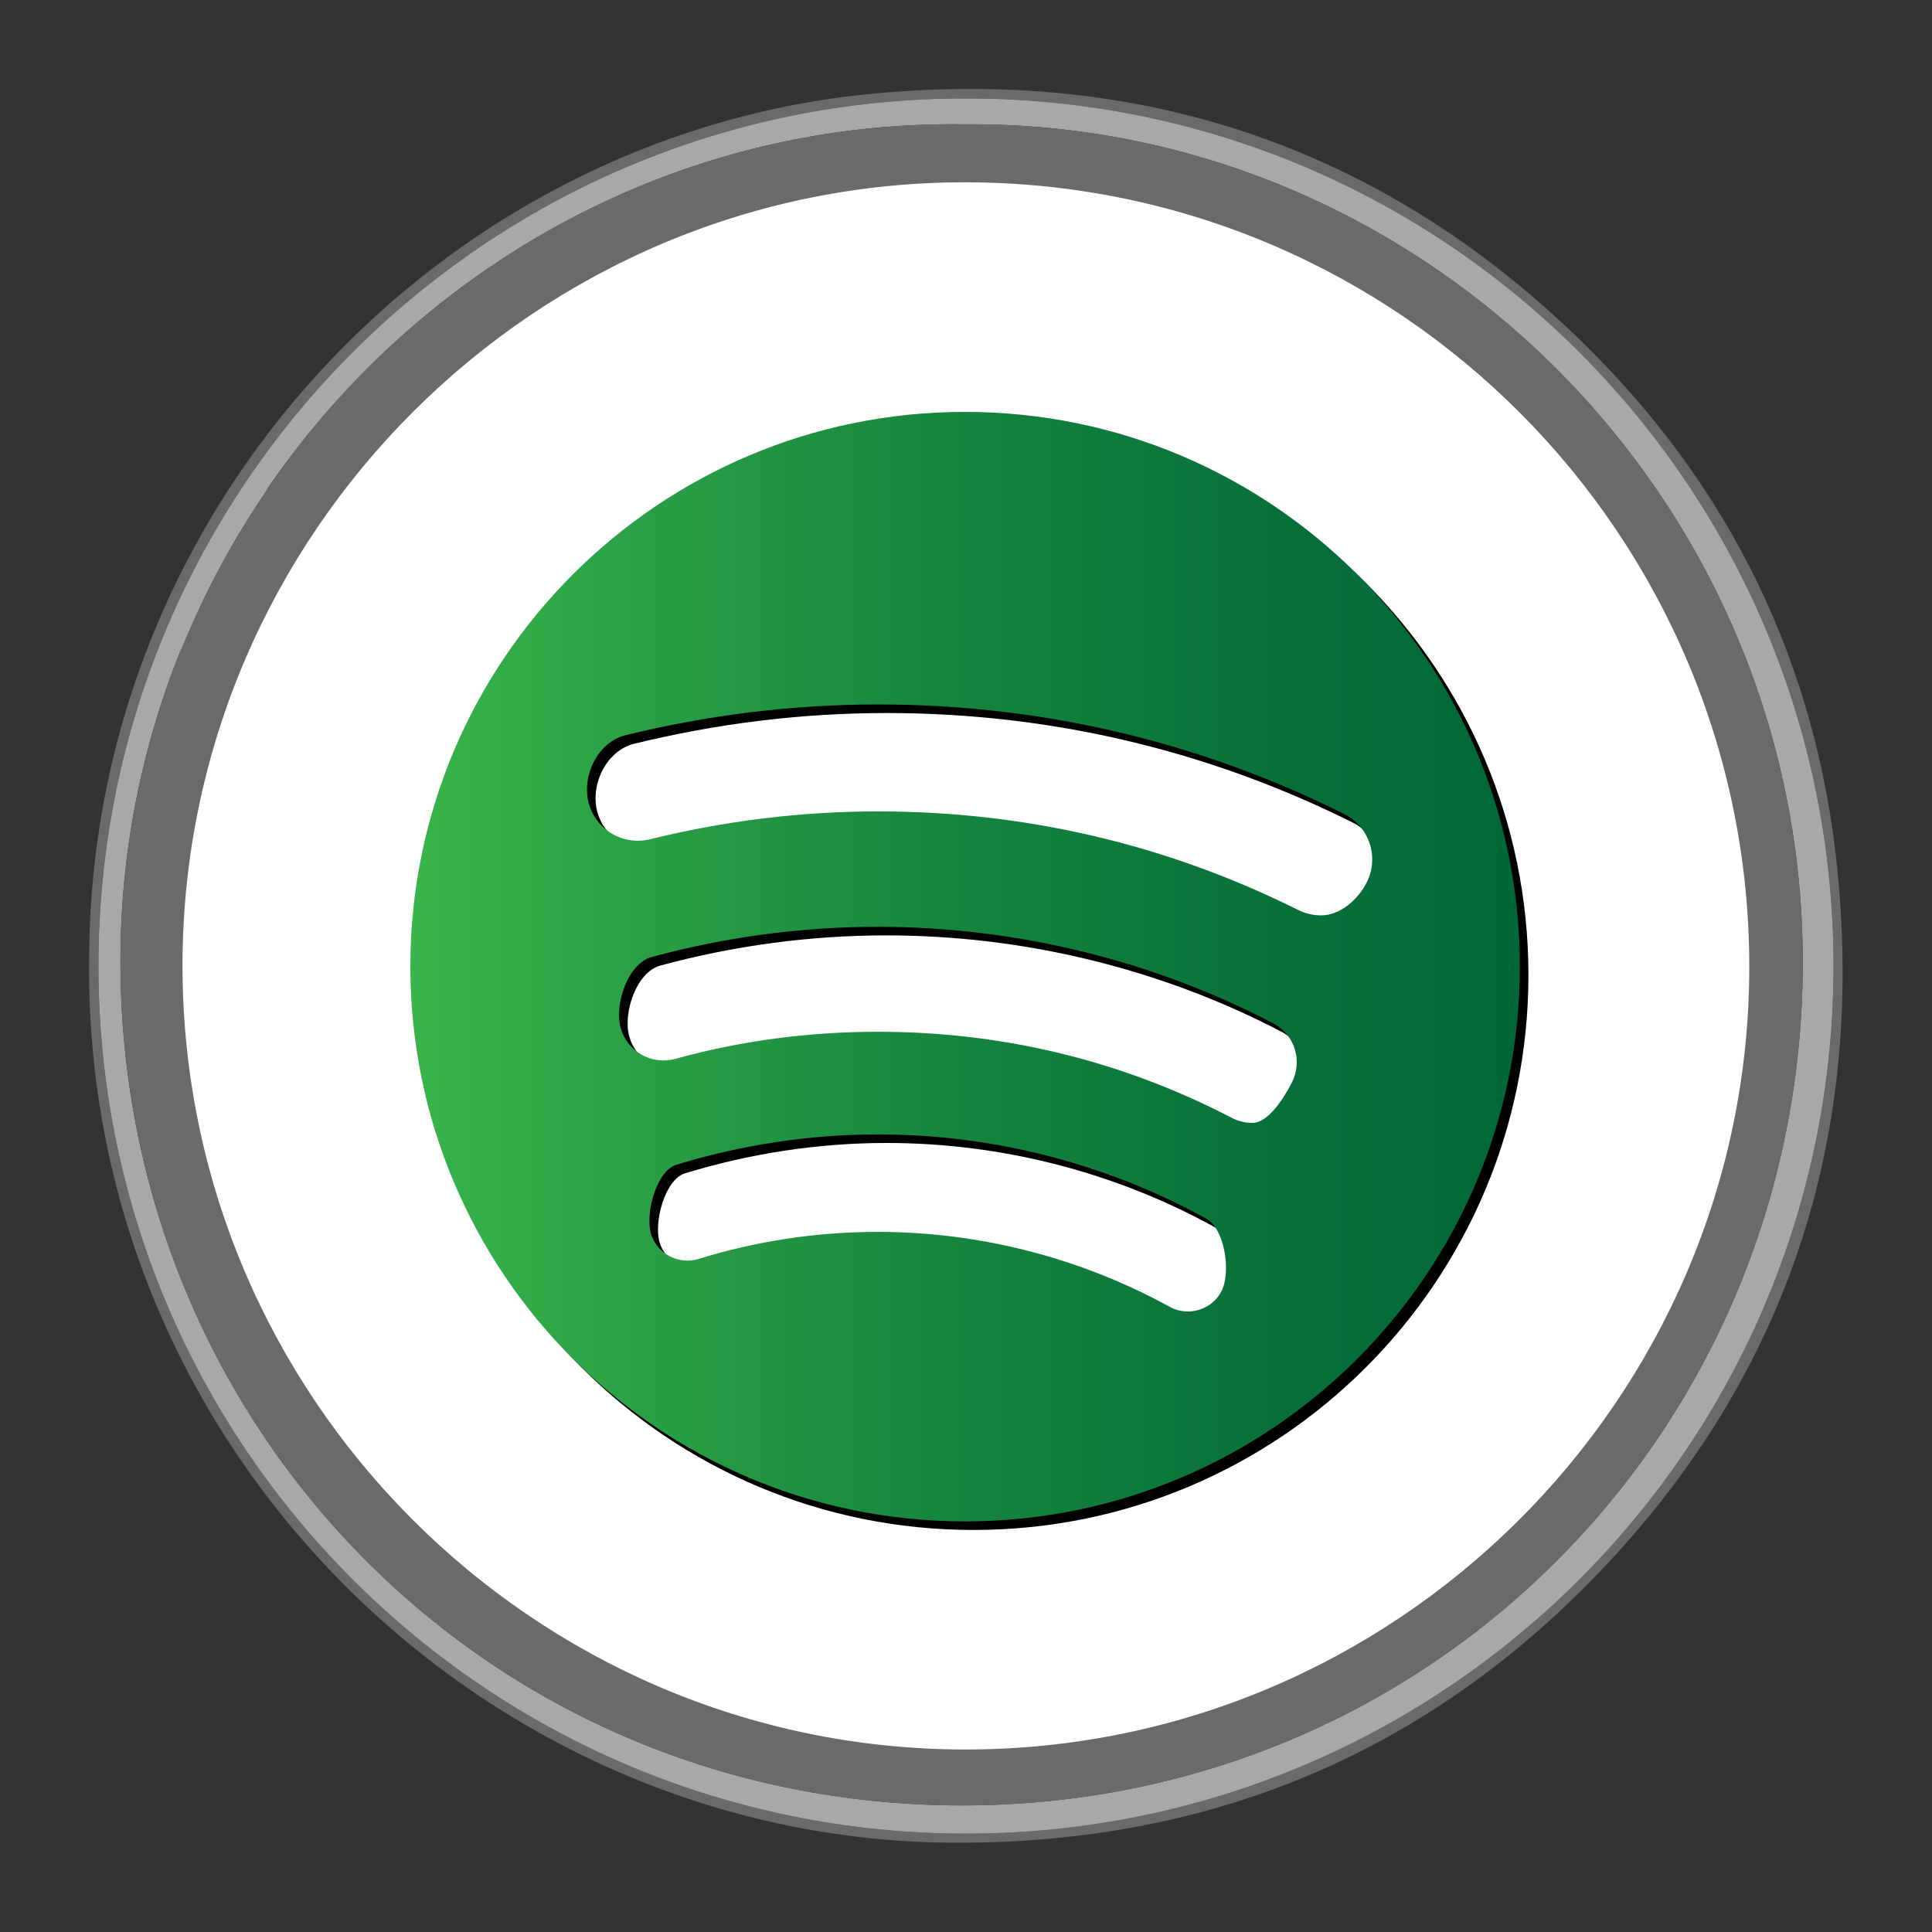 <?xml version="1.0" encoding="utf-8"?>
<!-- Generator: Adobe Illustrator 24.1.1, SVG Export Plug-In . SVG Version: 6.00 Build 0)  -->
<svg version="1.1" xmlns="http://www.w3.org/2000/svg" xmlns:xlink="http://www.w3.org/1999/xlink" x="0px" y="0px"
	 viewBox="0 0 450 450" style="enable-background:new 0 0 450 450;" xml:space="preserve">
<rect x="0" y="0" width="450" height="450" fill="#333333" stroke="none"/>
<style type="text/css">
	.st0{fill:#FFFFFF;}
	.st1{fill:#6B6969;}
	.st2{fill:#A8A8A8;}
	.st3{fill:url(#SVGID_1_);}
</style>
<g id="Capa_2">
	<polyline class="st0" points="160.04,410.06 101.71,378.21 57.56,328.49 30.96,258.19 28.4,212.14 47.22,128.83 115.18,61.48 
		187.5,32.03 224,29 279.56,36.57 341,73 371.86,95.9 402.59,143.71 417.13,191.26 417.13,257.46 393.95,322.48 354.22,371.42 
		308.6,401.67 242.85,419.65 192.21,418.01 	"/>
</g>
<g id="Capa_1">
	<g>
		<path class="st1" d="M20.77,222.03C21.7,116.97,103.26,32.13,201.42,22.01c64.46-6.65,120.75,12.29,167.21,57.75
			c34.47,33.73,54.62,75.06,59.37,123.18c6.32,64.02-12.68,119.89-57.89,165.72c-40.69,41.25-90.7,61.04-148.89,60.54
			C112.83,428.26,18.7,337.42,20.77,222.03z M224.55,22.94C113.36,22.96,22.76,113.49,22.93,225.31
			c0.17,111.49,90.65,201.85,202.26,201.76c111.34-0.09,201.88-90.4,201.87-202.16C427.04,113.29,336.41,22.54,224.55,22.94z"/>
		<path class="st2" d="M224.55,22.94c111.87-0.4,202.49,90.35,202.51,201.98c0.01,111.77-90.52,202.07-201.87,202.16
			C113.58,427.17,23.1,336.8,22.93,225.31C22.76,113.49,113.36,22.96,224.55,22.94z M224.31,28.96
			C117.13,27.51,28.3,115.84,28.05,223.41c-0.26,108.44,85.1,196.96,195.81,197.1c109.47,0.14,195.51-87.31,196.03-195.43
			C420.42,115.63,330.66,27.86,224.31,28.96z"/>
		<path class="st1" d="M224.31,28.96c106.35-1.1,196.11,86.67,195.59,196.13c-0.52,108.12-86.56,195.57-196.03,195.43
			c-110.71-0.14-196.07-88.66-195.81-197.1C28.3,115.84,117.13,27.51,224.31,28.96z M42.51,224.74
			c-0.1,100.4,81.55,182.44,181.85,182.75c100.58,0.31,182.92-81.55,183.08-182.01C407.61,124.8,326.03,42.8,225.36,42.46
			C125,42.12,42.61,124.25,42.51,224.74z"/>
	</g>
	<g>
		<g>
			<path d="M226.74,97.94c-71.28,0-129.16,57.88-129.16,129.16c0,71.38,57.88,129.26,129.16,129.26
				c71.38,0,129.26-57.88,129.26-129.26C356,155.82,298.12,97.94,226.74,97.94L226.74,97.94z M286.43,302.88
				c-1.57,2.93-4.64,4.58-7.71,4.58c-1.51,0-2.93-0.32-4.34-1.11c-20.67-11.35-44.17-17.42-67.89-17.42
				c-14.21,0-28.32,2.12-41.73,6.3c-4.72,1.43-9.69-1.17-11.12-5.83c-1.41-4.64,1.19-14.58,5.83-16.09
				c15.22-4.64,31.01-7.09,47.02-7.09c26.73,0,53.21,6.78,76.49,19.64C287.3,288.23,288.82,298.54,286.43,302.88L286.43,302.88z
				 M302.85,254.23c-1.82,3.55-5.45,9.31-9.15,9.31c-1.66,0-3.23-0.38-4.8-1.17c-25.64-13.34-53.32-20.05-82.41-20.05
				c-16.01,0-31.88,2.06-47.24,6.32c-5.53,1.49-11.2-1.74-12.7-7.27c-1.49-5.59,1.74-14.98,7.25-16.47
				c17.12-4.64,34.86-7.03,52.69-7.03c31.94,0,63.79,7.73,91.93,22.41C303.55,242.89,305.53,249.1,302.85,254.23L302.85,254.23z
				 M309.71,215.21c-1.74,0-3.55-0.4-5.21-1.19c-30.6-15.3-63.55-23.03-98.01-23.03c-17.91,0-35.73,2.22-53.07,6.48
				c-6.4,1.57-12.78-2.3-14.35-8.6c-1.57-6.4,2.28-14.03,8.58-15.62c19.26-4.72,38.96-7.17,58.85-7.17
				c38.07,0,74.67,8.6,108.51,25.48c5.89,2.91,8.28,10.01,5.35,15.93C318.31,211.57,314.13,215.21,309.71,215.21L309.71,215.21z
				 M309.71,215.21"/>
		</g>
		<g>
			<g>
				<linearGradient id="SVGID_1_" gradientUnits="userSpaceOnUse" x1="95.58" y1="225.149" x2="354" y2="225.149">
					<stop  offset="0" style="stop-color:#39B54A"/>
					<stop  offset="0.142" style="stop-color:#2EA646"/>
					<stop  offset="0.5" style="stop-color:#15843E"/>
					<stop  offset="0.797" style="stop-color:#066F39"/>
					<stop  offset="0.994" style="stop-color:#006837"/>
				</linearGradient>
				<path class="st3" d="M224.74,95.94c-71.28,0-129.16,57.88-129.16,129.16c0,71.38,57.88,129.26,129.16,129.26
					c71.38,0,129.26-57.88,129.26-129.26C354,153.82,296.12,95.94,224.74,95.94L224.74,95.94z M284.43,300.88
					c-1.57,2.93-4.64,4.58-7.71,4.58c-1.51,0-2.93-0.32-4.34-1.11c-20.67-11.35-44.17-17.42-67.89-17.42
					c-14.21,0-28.32,2.12-41.73,6.3c-4.72,1.43-9.69-1.17-11.12-5.83c-1.41-4.64,1.19-14.58,5.83-16.09
					c15.22-4.64,31.01-7.09,47.02-7.09c26.73,0,53.21,6.78,76.49,19.64C285.3,286.23,286.82,296.54,284.43,300.88L284.43,300.88z
					 M300.85,252.23c-1.82,3.55-5.45,9.31-9.15,9.31c-1.66,0-3.23-0.38-4.8-1.17c-25.64-13.34-53.32-20.05-82.41-20.05
					c-16.01,0-31.88,2.06-47.24,6.32c-5.53,1.49-11.2-1.74-12.7-7.27c-1.49-5.59,1.74-14.98,7.25-16.47
					c17.12-4.64,34.86-7.03,52.69-7.03c31.94,0,63.79,7.73,91.93,22.41C301.55,240.89,303.53,247.1,300.85,252.23L300.85,252.23z
					 M307.71,213.21c-1.74,0-3.55-0.4-5.21-1.19c-30.6-15.3-63.55-23.03-98.01-23.03c-17.91,0-35.73,2.22-53.07,6.48
					c-6.4,1.57-12.78-2.3-14.35-8.6c-1.57-6.4,2.28-14.03,8.58-15.62c19.26-4.72,38.96-7.17,58.85-7.17
					c38.07,0,74.67,8.6,108.51,25.48c5.89,2.91,8.28,10.01,5.35,15.93C316.31,209.57,312.13,213.21,307.71,213.21L307.71,213.21z
					 M307.71,213.21"/>
			</g>
		</g>
	</g>
</g>
</svg>
